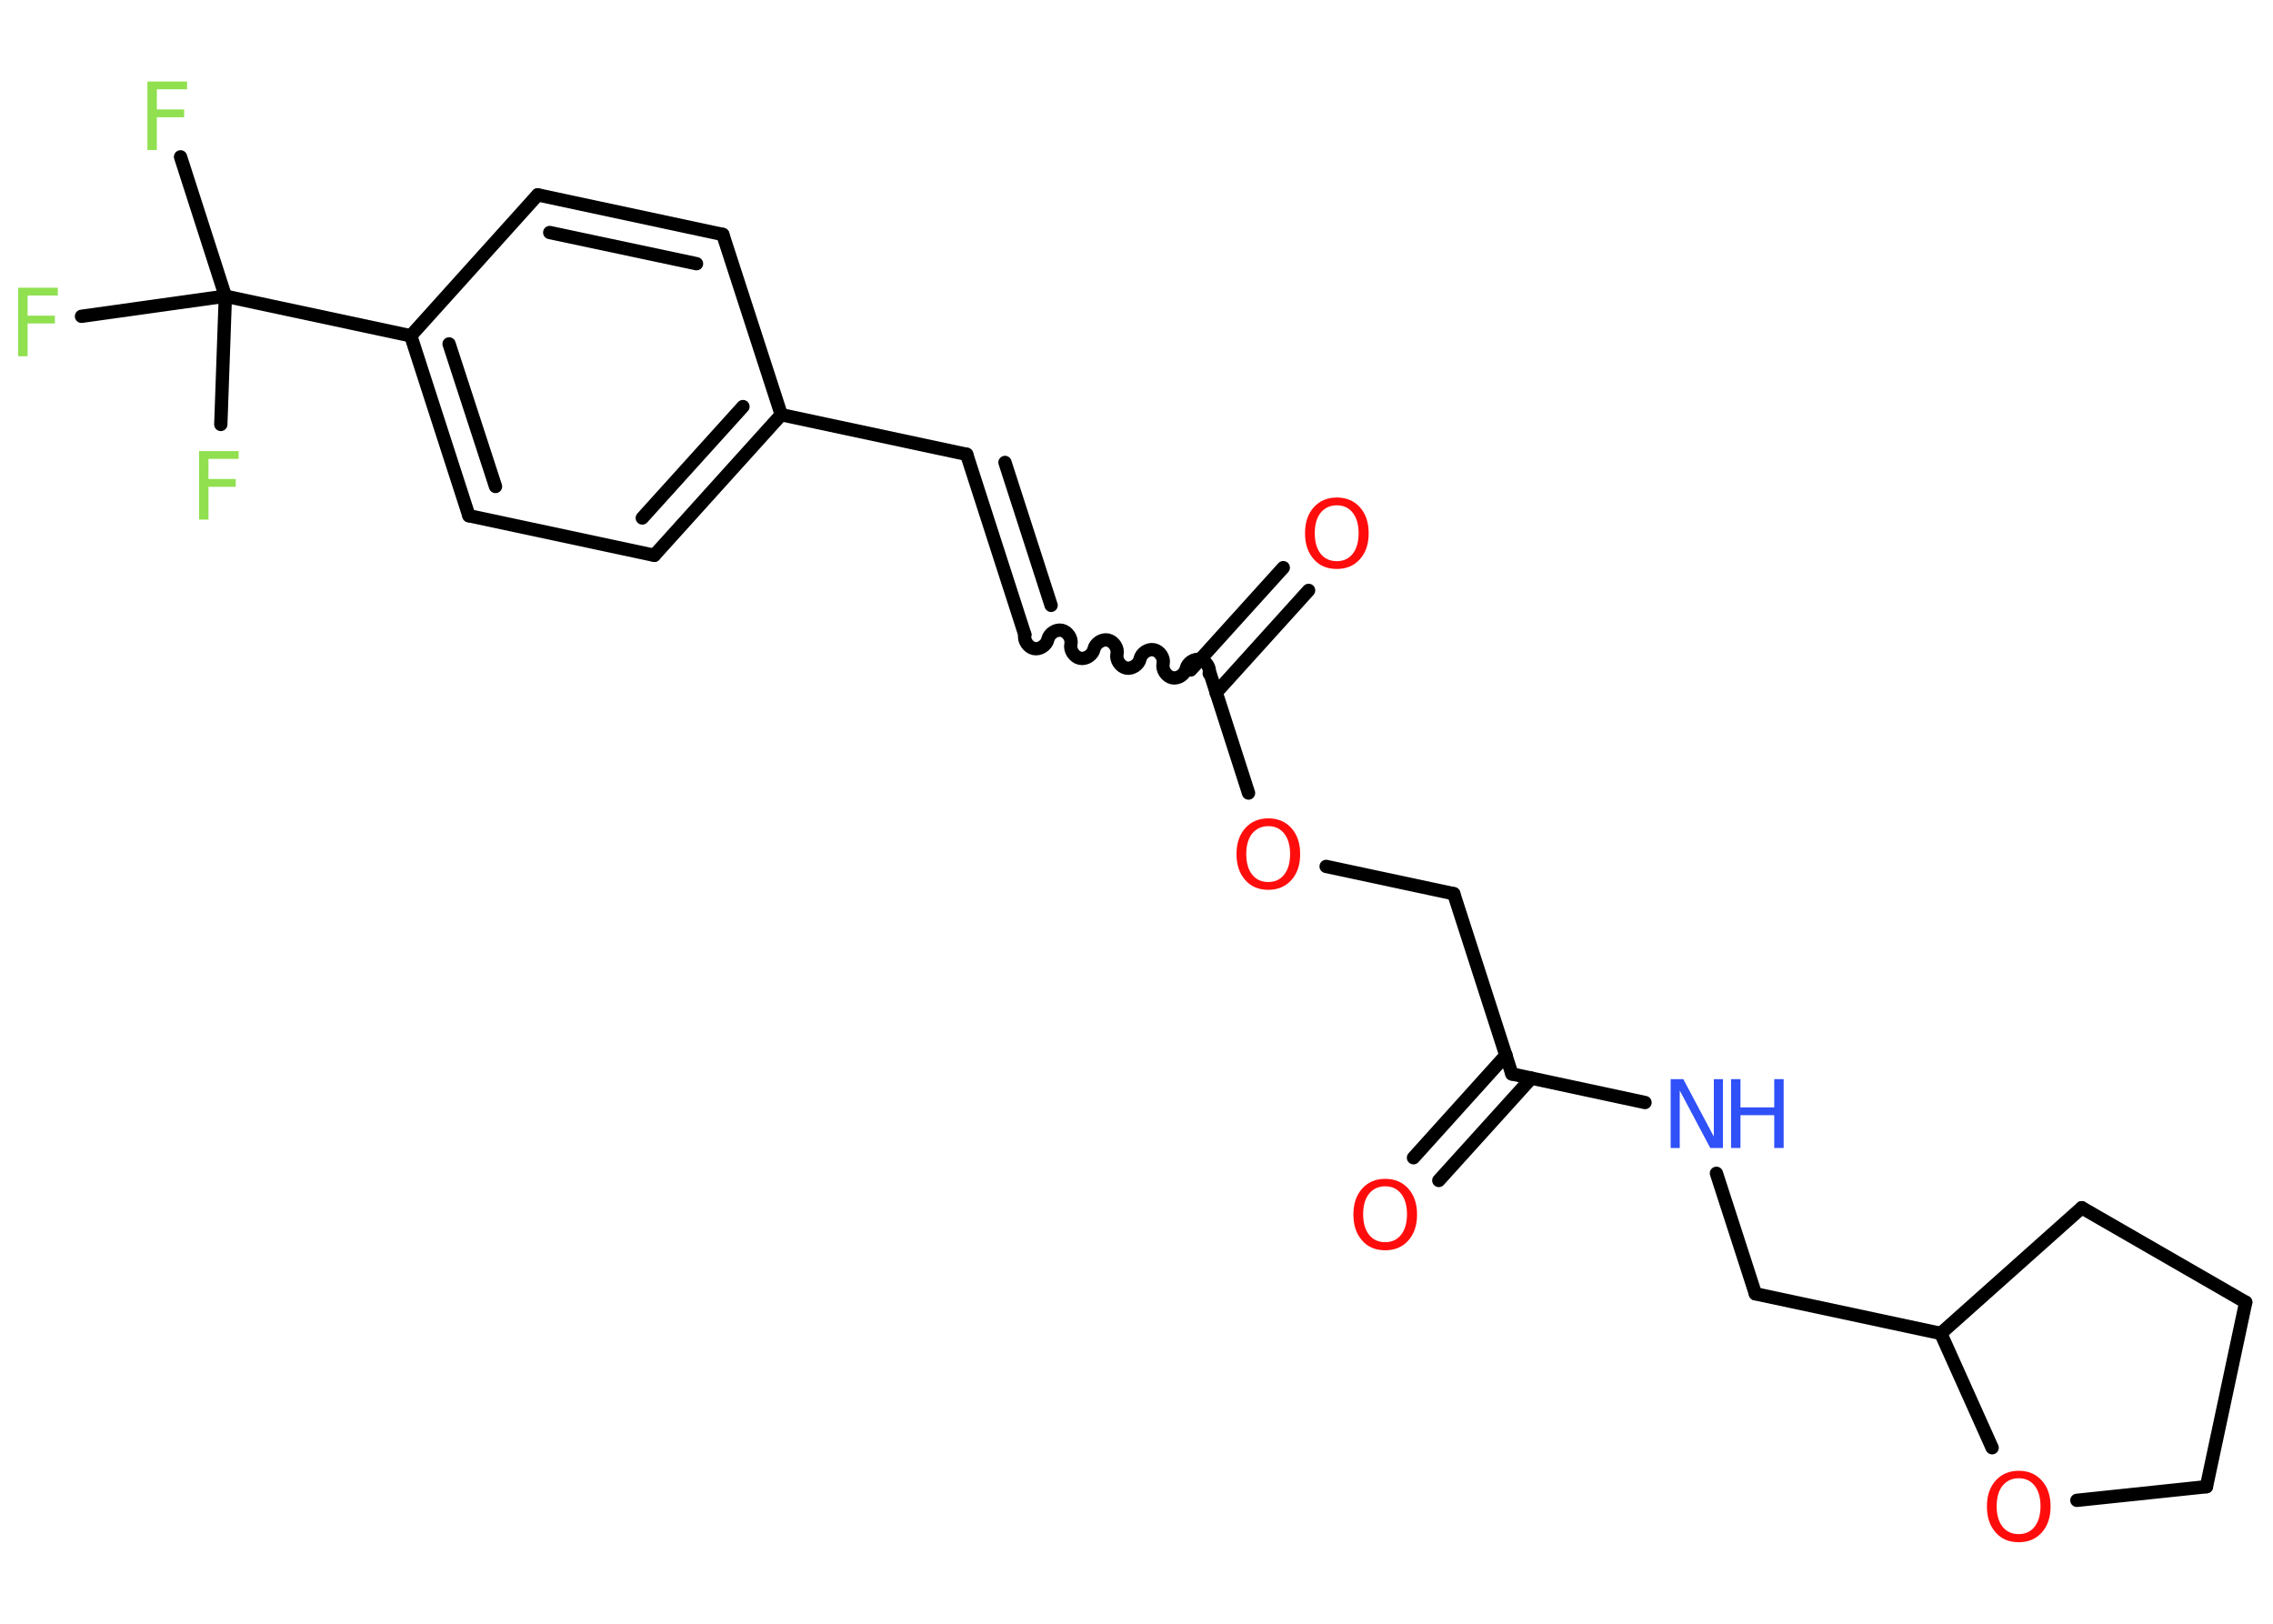 <?xml version='1.0' encoding='UTF-8'?>
<!DOCTYPE svg PUBLIC "-//W3C//DTD SVG 1.1//EN" "http://www.w3.org/Graphics/SVG/1.1/DTD/svg11.dtd">
<svg version='1.2' xmlns='http://www.w3.org/2000/svg' xmlns:xlink='http://www.w3.org/1999/xlink' width='70.0mm' height='50.0mm' viewBox='0 0 70.0 50.0'>
  <desc>Generated by the Chemistry Development Kit (http://github.com/cdk)</desc>
  <g stroke-linecap='round' stroke-linejoin='round' stroke='#000000' stroke-width='.41' fill='#FF0D0D'>
    <rect x='.0' y='.0' width='70.0' height='50.0' fill='#FFFFFF' stroke='none'/>
    <g id='mol1' class='mol'>
      <g id='mol1bnd1' class='bond'>
        <line x1='43.53' y1='35.65' x2='46.38' y2='32.49'/>
        <line x1='44.31' y1='36.35' x2='47.16' y2='33.2'/>
      </g>
      <line id='mol1bnd2' class='bond' x1='46.56' y1='33.07' x2='44.77' y2='27.52'/>
      <line id='mol1bnd3' class='bond' x1='44.77' y1='27.52' x2='40.84' y2='26.68'/>
      <line id='mol1bnd4' class='bond' x1='38.45' y1='24.42' x2='37.27' y2='20.75'/>
      <g id='mol1bnd5' class='bond'>
        <line x1='36.67' y1='20.63' x2='39.52' y2='17.48'/>
        <line x1='37.45' y1='21.33' x2='40.3' y2='18.18'/>
      </g>
      <path id='mol1bnd6' class='bond' d='M31.56 19.54c-.04 .18 .1 .39 .28 .43c.18 .04 .39 -.1 .43 -.28c.04 -.18 .25 -.32 .43 -.28c.18 .04 .32 .25 .28 .43c-.04 .18 .1 .39 .28 .43c.18 .04 .39 -.1 .43 -.28c.04 -.18 .25 -.32 .43 -.28c.18 .04 .32 .25 .28 .43c-.04 .18 .1 .39 .28 .43c.18 .04 .39 -.1 .43 -.28c.04 -.18 .25 -.32 .43 -.28c.18 .04 .32 .25 .28 .43c-.04 .18 .1 .39 .28 .43c.18 .04 .39 -.1 .43 -.28c.04 -.18 .25 -.32 .43 -.28c.18 .04 .32 .25 .28 .43' fill='none' stroke='#000000' stroke-width='.41'/>
      <g id='mol1bnd7' class='bond'>
        <line x1='31.56' y1='19.54' x2='29.77' y2='13.99'/>
        <line x1='32.37' y1='18.64' x2='30.95' y2='14.24'/>
      </g>
      <line id='mol1bnd8' class='bond' x1='29.77' y1='13.99' x2='24.06' y2='12.77'/>
      <g id='mol1bnd9' class='bond'>
        <line x1='20.15' y1='17.1' x2='24.06' y2='12.77'/>
        <line x1='19.78' y1='15.95' x2='22.88' y2='12.52'/>
      </g>
      <line id='mol1bnd10' class='bond' x1='20.15' y1='17.1' x2='14.44' y2='15.88'/>
      <g id='mol1bnd11' class='bond'>
        <line x1='12.65' y1='10.34' x2='14.44' y2='15.88'/>
        <line x1='13.83' y1='10.59' x2='15.26' y2='14.98'/>
      </g>
      <line id='mol1bnd12' class='bond' x1='12.65' y1='10.34' x2='6.94' y2='9.12'/>
      <line id='mol1bnd13' class='bond' x1='6.94' y1='9.12' x2='5.56' y2='4.83'/>
      <line id='mol1bnd14' class='bond' x1='6.94' y1='9.12' x2='2.51' y2='9.74'/>
      <line id='mol1bnd15' class='bond' x1='6.94' y1='9.12' x2='6.8' y2='13.07'/>
      <line id='mol1bnd16' class='bond' x1='12.65' y1='10.34' x2='16.56' y2='6.0'/>
      <g id='mol1bnd17' class='bond'>
        <line x1='22.26' y1='7.22' x2='16.56' y2='6.0'/>
        <line x1='21.45' y1='8.12' x2='16.93' y2='7.16'/>
      </g>
      <line id='mol1bnd18' class='bond' x1='24.06' y1='12.77' x2='22.26' y2='7.22'/>
      <line id='mol1bnd19' class='bond' x1='46.56' y1='33.07' x2='50.66' y2='33.95'/>
      <line id='mol1bnd20' class='bond' x1='52.86' y1='36.13' x2='54.06' y2='39.84'/>
      <line id='mol1bnd21' class='bond' x1='54.06' y1='39.84' x2='59.77' y2='41.06'/>
      <line id='mol1bnd22' class='bond' x1='59.77' y1='41.06' x2='64.11' y2='37.19'/>
      <line id='mol1bnd23' class='bond' x1='64.11' y1='37.19' x2='69.16' y2='40.1'/>
      <line id='mol1bnd24' class='bond' x1='69.16' y1='40.1' x2='67.95' y2='45.78'/>
      <line id='mol1bnd25' class='bond' x1='67.95' y1='45.78' x2='63.96' y2='46.2'/>
      <line id='mol1bnd26' class='bond' x1='59.77' y1='41.06' x2='61.35' y2='44.58'/>
      <path id='mol1atm1' class='atom' d='M42.66 36.53q-.31 .0 -.5 .23q-.18 .23 -.18 .63q.0 .4 .18 .63q.18 .23 .5 .23q.31 .0 .49 -.23q.18 -.23 .18 -.63q.0 -.4 -.18 -.63q-.18 -.23 -.49 -.23zM42.66 36.3q.44 .0 .71 .3q.27 .3 .27 .8q.0 .5 -.27 .8q-.27 .3 -.71 .3q-.45 .0 -.71 -.3q-.27 -.3 -.27 -.8q.0 -.5 .27 -.8q.27 -.3 .71 -.3z' stroke='none'/>
      <path id='mol1atm4' class='atom' d='M39.06 25.44q-.31 .0 -.5 .23q-.18 .23 -.18 .63q.0 .4 .18 .63q.18 .23 .5 .23q.31 .0 .49 -.23q.18 -.23 .18 -.63q.0 -.4 -.18 -.63q-.18 -.23 -.49 -.23zM39.06 25.2q.44 .0 .71 .3q.27 .3 .27 .8q.0 .5 -.27 .8q-.27 .3 -.71 .3q-.45 .0 -.71 -.3q-.27 -.3 -.27 -.8q.0 -.5 .27 -.8q.27 -.3 .71 -.3z' stroke='none'/>
      <path id='mol1atm6' class='atom' d='M41.17 15.56q-.31 .0 -.5 .23q-.18 .23 -.18 .63q.0 .4 .18 .63q.18 .23 .5 .23q.31 .0 .49 -.23q.18 -.23 .18 -.63q.0 -.4 -.18 -.63q-.18 -.23 -.49 -.23zM41.17 15.32q.44 .0 .71 .3q.27 .3 .27 .8q.0 .5 -.27 .8q-.27 .3 -.71 .3q-.45 .0 -.71 -.3q-.27 -.3 -.27 -.8q.0 -.5 .27 -.8q.27 -.3 .71 -.3z' stroke='none'/>
      <path id='mol1atm14' class='atom' d='M4.54 2.51h1.22v.24h-.93v.62h.84v.24h-.84v1.01h-.29v-2.12z' stroke='none' fill='#90E050'/>
      <path id='mol1atm15' class='atom' d='M.56 8.86h1.22v.24h-.93v.62h.84v.24h-.84v1.01h-.29v-2.12z' stroke='none' fill='#90E050'/>
      <path id='mol1atm16' class='atom' d='M6.13 13.89h1.22v.24h-.93v.62h.84v.24h-.84v1.01h-.29v-2.12z' stroke='none' fill='#90E050'/>
      <g id='mol1atm19' class='atom'>
        <path d='M51.46 33.23h.38l.94 1.77v-1.77h.28v2.12h-.39l-.94 -1.77v1.77h-.28v-2.12z' stroke='none' fill='#3050F8'/>
        <path d='M53.31 33.23h.29v.87h1.04v-.87h.29v2.12h-.29v-1.01h-1.04v1.01h-.29v-2.12z' stroke='none' fill='#3050F8'/>
      </g>
      <path id='mol1atm25' class='atom' d='M62.17 45.52q-.31 .0 -.5 .23q-.18 .23 -.18 .63q.0 .4 .18 .63q.18 .23 .5 .23q.31 .0 .49 -.23q.18 -.23 .18 -.63q.0 -.4 -.18 -.63q-.18 -.23 -.49 -.23zM62.17 45.29q.44 .0 .71 .3q.27 .3 .27 .8q.0 .5 -.27 .8q-.27 .3 -.71 .3q-.45 .0 -.71 -.3q-.27 -.3 -.27 -.8q.0 -.5 .27 -.8q.27 -.3 .71 -.3z' stroke='none'/>
    </g>
  </g>
</svg>
